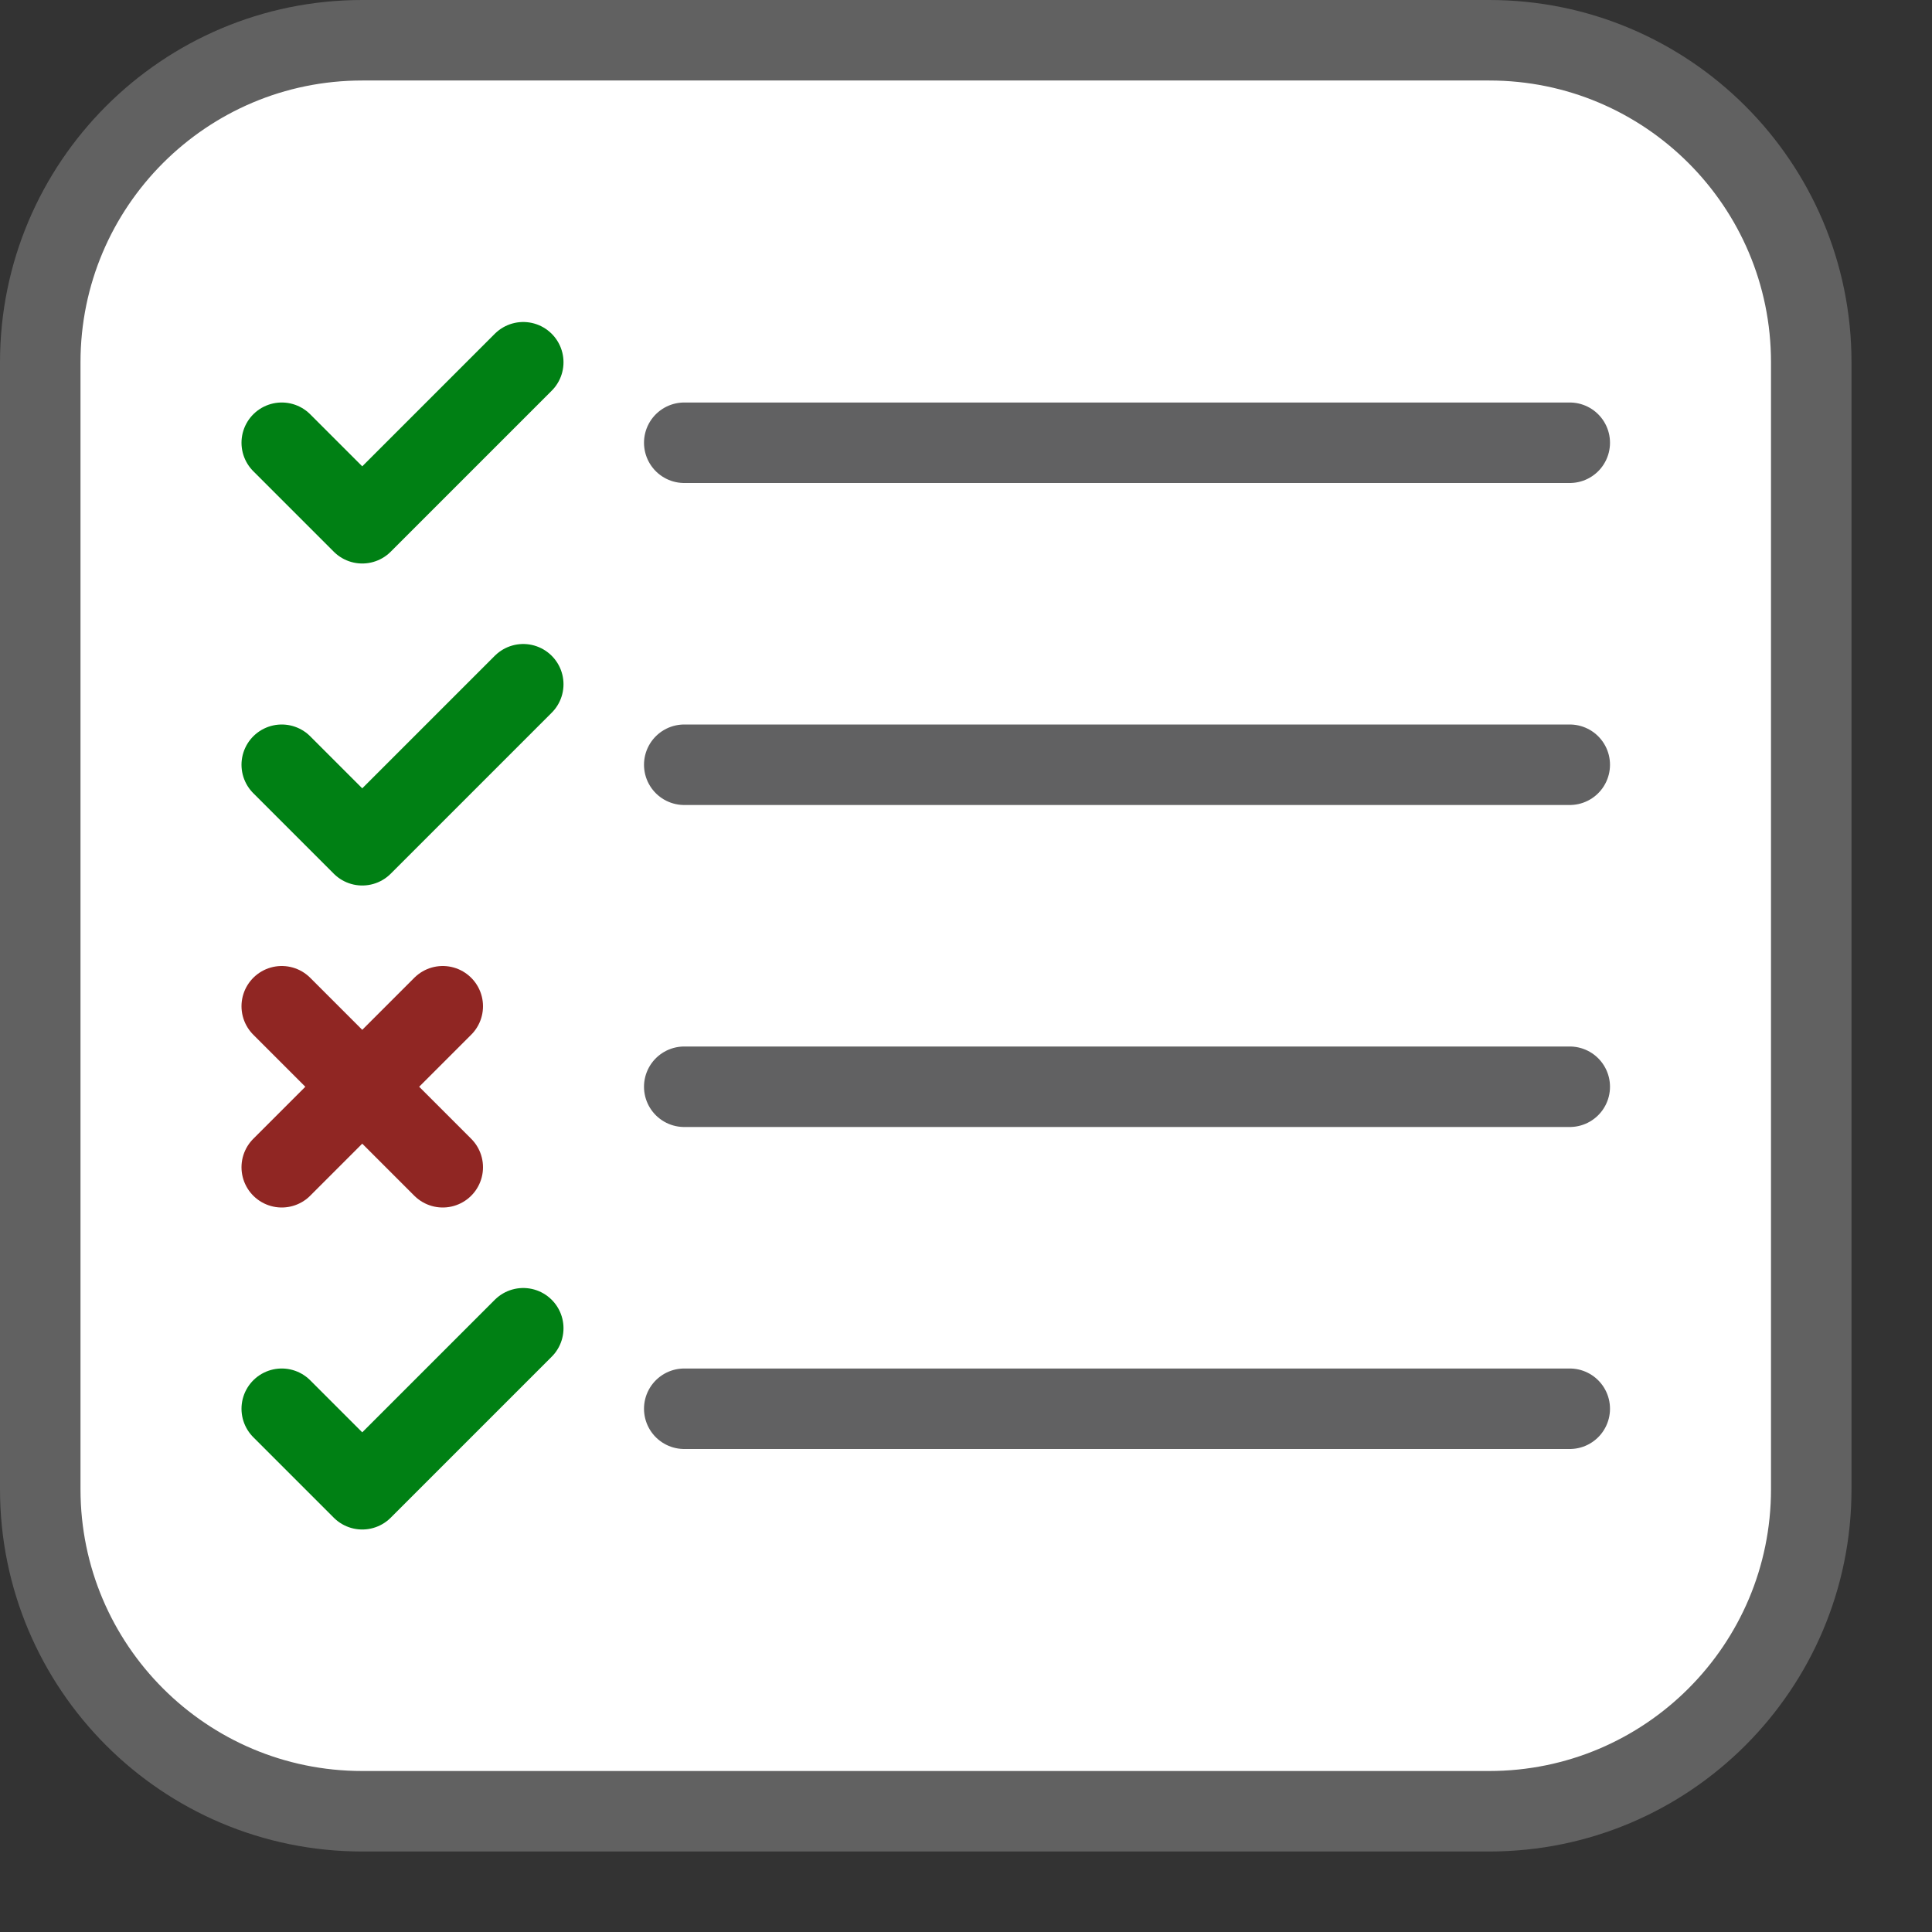 <svg width="24" height="24" viewBox="0 0 24 24" fill="none" xmlns="http://www.w3.org/2000/svg">
<rect x="0" y="0" width="24" height="24" fill="#333333" stroke="none"/>
<path d="M4.5 22.5C2.291 22.5 0.5 20.709 0.5 18.5L0.5 4.5C0.5 2.291 2.291 0.5 4.5 0.5L18.5 0.5C20.709 0.5 22.5 2.291 22.5 4.5L22.5 18.5C22.5 20.709 20.709 22.5 18.5 22.5L4.5 22.5Z" fill="#FFFFFF" stroke="#616161"/>
<path d="M8.5 5.5H19.5M8.5 9.5H19.5M8.5 13.5H19.5M8.5 17.5H19.5" stroke="#616162" stroke-linecap="round" stroke-linejoin="round"/>
<path d="M3.5 5.5L4.5 6.5L6.5 4.5M3.5 9.5L4.5 10.5L6.5 8.5" stroke="#008014" stroke-linecap="round" stroke-linejoin="round"/>
<path d="M3.5 17.5L4.5 18.5L6.5 16.5" stroke="#008014" stroke-linecap="round" stroke-linejoin="round"/>
<path d="M3.5 12.5L5.5 14.5M5.5 12.5L3.5 14.5" stroke="#902623" stroke-linecap="round"/>
</svg>
